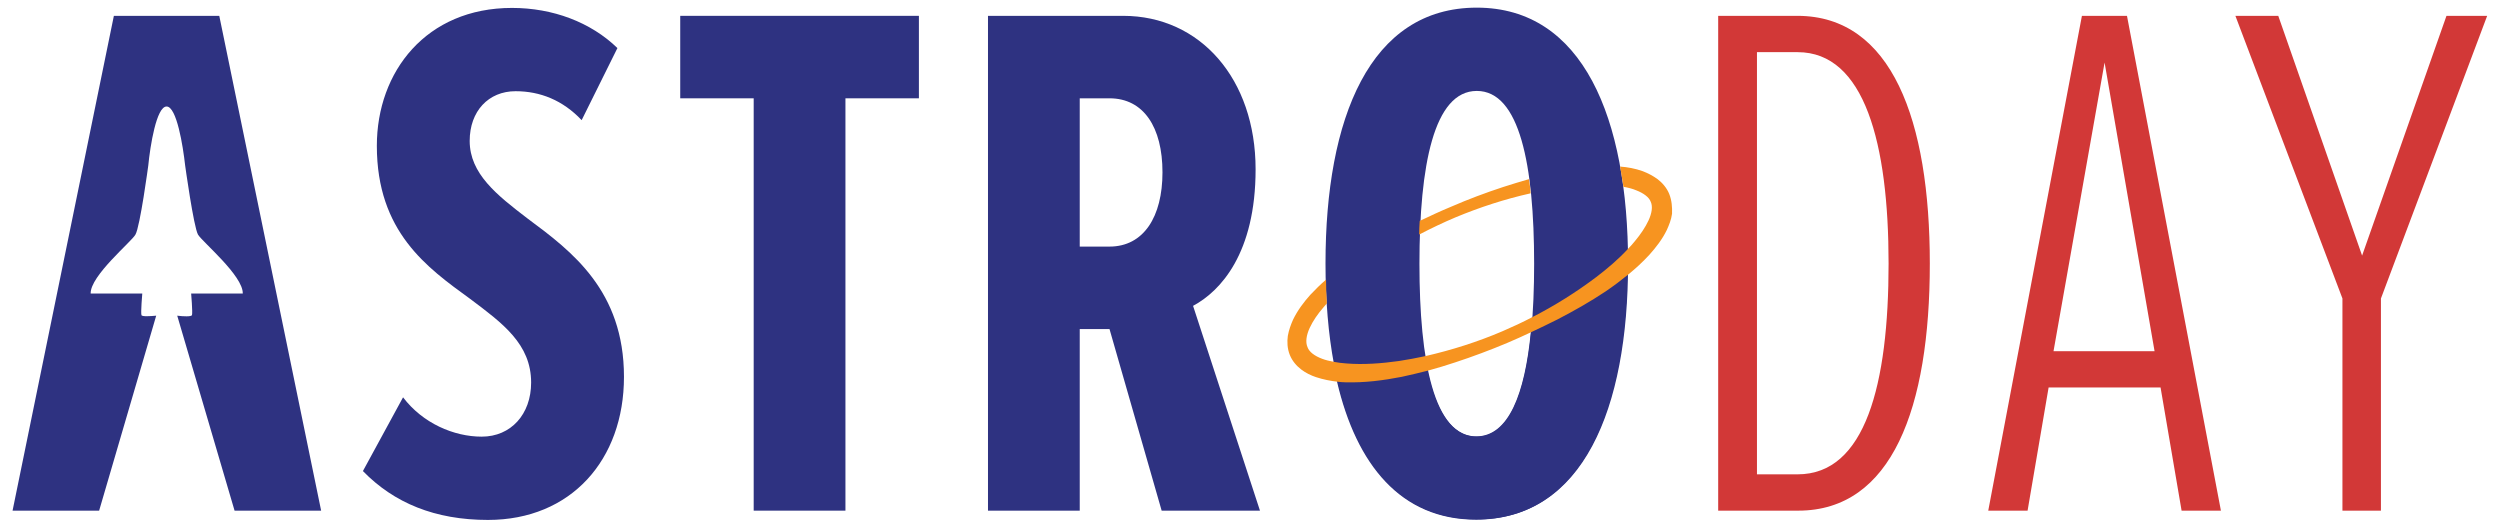 <?xml version="1.0" encoding="utf-8"?>
<!-- Generator: Adobe Illustrator 25.0.1, SVG Export Plug-In . SVG Version: 6.00 Build 0)  -->
<svg version="1.1" id="Layer_1" xmlns="http://www.w3.org/2000/svg" xmlns:xlink="http://www.w3.org/1999/xlink" x="0px" y="0px"
	 viewBox="0 0 915.5 191.3" style="enable-background:new 0 0 915.5 191.3;" xml:space="preserve">
<style type="text/css">
	.st0{fill:#2E3281;}
	.st1{fill:#D23837;}
	.st2{fill:#F79420;}
	.st3{fill:none;stroke:#231F20;stroke-width:4.356;stroke-linecap:round;stroke-miterlimit:10;}
	.st4{fill:none;stroke:#231F20;stroke-width:5.107;stroke-linecap:round;stroke-miterlimit:10;}
	.st5{fill:none;stroke:#231F20;stroke-width:5.804;stroke-linecap:round;stroke-miterlimit:10;}
	.st6{fill:#231F20;}
	.st7{fill:#FFFFFF;stroke:#231F20;stroke-width:4.632;stroke-miterlimit:10;}
	.st8{fill:#FFFFFF;stroke:#231F20;stroke-width:2.761;stroke-miterlimit:10;}
	.st9{fill:#FFFFFF;stroke:#231F20;stroke-width:3.359;stroke-miterlimit:10;}
</style>
<g>
	<g>
		<path class="st0" d="M147.6,145.5c7.2,9.5,18.6,14.4,28.8,14.4c10.7,0,18.1-8.2,18.1-19.8c0-14.1-10.4-21.7-22.4-30.7
			c-15.7-11.4-34.1-24.5-34.1-56c0-27.2,18.1-50.5,49.5-50.5c14.9,0,28.8,5.2,38.6,14.7l-13.1,26.4c-6.9-7.3-15.2-10.6-24.2-10.6
			c-9.9,0-16.8,7.3-16.8,18.2c0,12,9.9,19.8,21.3,28.5c16.2,12,35.2,26.4,35.2,57.9c0,30.4-19.4,52.4-49.8,52.4
			c-19.4,0-34.4-6.2-45.8-17.9L147.6,145.5z"/>
		<path class="st0" d="M276,36h-26.9V5.8h87.4V36h-26.9V187H276V36z"/>
		<path class="st0" d="M406.3,120.5h-10.9V187h-33.6V5.8h49.5c28.2,0,48.5,23.1,48.5,56.2c0,30.7-12.8,44.6-22.9,50l24.5,75h-36
			L406.3,120.5z M406.3,36h-10.9v54.3h10.9c12.5,0,19.4-10.9,19.4-27.2C425.7,46.6,418.8,36,406.3,36z"/>
		<path class="st0" d="M540.8,2.8c38.9,0,55.4,40.5,55.4,93.7s-16.5,93.7-55.4,93.7c-39.2,0-55.4-40.5-55.4-93.7
			S501.6,2.8,540.8,2.8z M540.8,33.3c-15.7,0-21,27.2-21,63.3c0,35.6,5.3,63.3,21,63.3s21-27.7,21-63.3
			C561.8,60.4,556.5,33.3,540.8,33.3z"/>
		<path class="st1" d="M629.2,5.8h29c34.6,0,48.5,38.3,48.5,90.7c0,53-13.9,90.5-48.2,90.5h-29.3V5.8z M658.3,173.7
			c24.8,0,33.3-32.9,33.3-77.2c0-44-8.8-77.4-33.3-77.4h-14.9v154.6H658.3z"/>
		<path class="st1" d="M791.2,141.9h-41l-7.7,45.1h-14.4L762.4,5.8h16.5L813.3,187h-14.4L791.2,141.9z M752,128.6h37L770.7,22.9
			L752,128.6z"/>
		<path class="st1" d="M857.8,109.3L818.6,5.8h15.7L865,93.6l30.9-87.8h14.9l-38.9,103.5V187h-14.1V109.3z"/>
	</g>
	<path class="st0" d="M80.3,5.8H41.7L4.6,187h31.7l20.9-71.4c-2.2,0.2-5.2,0.4-5.4-0.2c-0.3-1,0.3-7.9,0.3-7.9H33.2
		c-0.2-6.5,15-19,16.4-21.6c1.7-2.9,4.7-25.3,4.7-25.3c0.7-7.2,3-21.6,6.7-21.6c3.7,0,6,14.4,6.8,21.6c0,0,3.1,22.4,4.7,25.3
		c1.5,2.6,16.6,15.1,16.4,21.6H70c0,0,0.6,6.9,0.3,7.9c-0.2,0.6-3.2,0.5-5.4,0.2L85.9,187h31.7L80.3,5.8z"/>
	<path class="st0" d="M596,91.2c-3.5,3.8-7.5,7.2-11.7,10.4c-7.3,5.5-15.1,10.4-23.3,14.6c-0.1,1.8-0.3,3.6-0.4,5.3
		c-2.2,22.8-8.2,38.3-20,38.3c-9.1,0-14.8-9.4-17.9-24.2c-0.4-1.7-0.7-3.4-1-5.2c-3.2,0.7-6.5,1.3-9.7,1.8c-6.4,0.9-13,1.4-19.2,0.9
		c-1.6-0.1-3.1-0.3-4.7-0.6c0.4,2.4,0.9,4.9,1.5,7.2c7.1,30.5,23.4,50.6,50.9,50.6c37.9,0,54.6-38.5,55.4-89.9c0-1.3,0-2.6,0-3.9
		C596.1,94.8,596.1,93,596,91.2z"/>
	<path class="st2" d="M559.9,65.6c-3.2,0.9-6.3,1.9-9.5,2.9c-6.4,2.1-12.8,4.5-19,7.2c-3.9,1.6-7.7,3.4-11.5,5.2
		c-0.1,1.6-0.2,3.3-0.2,5c4.4-2.3,8.8-4.4,13.3-6.3c8.9-3.7,18.1-6.7,27.5-8.8C560.4,69,560.2,67.3,559.9,65.6z M611.3,71.1
		c-0.9-2.3-2.6-4.2-4.3-5.5c-1.8-1.3-3.6-2.2-5.4-2.9c-2.8-1-5.6-1.5-8.3-1.7c0.4,2.4,0.8,4.9,1.2,7.4c1.7,0.3,3.3,0.7,4.7,1.3
		c2.6,1,4.7,2.5,5.3,4.2c0.8,1.7,0.4,4.2-0.8,6.8c-1.2,2.6-3,5.2-5,7.6c-0.8,1-1.6,1.9-2.5,2.8c-3.5,3.8-7.5,7.2-11.7,10.4
		c-7.3,5.5-15.1,10.4-23.3,14.6c-3.6,1.9-7.3,3.6-11,5.2c-9.1,3.9-18.6,6.9-28.2,9.1c-3.2,0.7-6.5,1.3-9.7,1.8
		c-6.4,0.9-13,1.4-19.2,0.9c-1.6-0.1-3.1-0.3-4.7-0.6c-1.5-0.3-2.9-0.6-4.2-1.1c-2.7-1-4.8-2.5-5.4-4.3c-0.8-1.8-0.4-4.4,0.8-7
		c1.2-2.6,3-5.2,5.1-7.6c0.4-0.5,0.8-0.9,1.2-1.4c-0.2-2.9-0.3-5.7-0.3-8.7c-2,1.7-3.9,3.6-5.8,5.6c-2.4,2.7-4.6,5.6-6.3,9.1
		c-0.8,1.8-1.5,3.7-1.9,5.9c-0.3,2.2-0.2,4.6,0.7,6.9c0.9,2.3,2.5,4.1,4.2,5.4c1.7,1.3,3.6,2.2,5.4,2.8c2.7,0.9,5.4,1.4,8,1.7
		c0.9,0.1,1.9,0.2,2.8,0.2c7.1,0.2,13.9-0.7,20.6-2c3.3-0.7,6.5-1.5,9.7-2.3c3.3-0.9,6.6-1.9,9.9-3c6.4-2.1,12.8-4.5,19-7.1
		c3-1.3,6-2.6,8.9-4c3.2-1.5,6.3-3,9.5-4.6c6-3.1,12-6.5,17.7-10.3c2.8-1.9,5.6-4,8.3-6.2c2.7-2.2,5.3-4.6,7.7-7.2
		c2.4-2.7,4.7-5.6,6.4-9.1c0.8-1.8,1.6-3.7,1.9-5.9C612.4,75.9,612.2,73.4,611.3,71.1z"/>
</g>
</svg>
